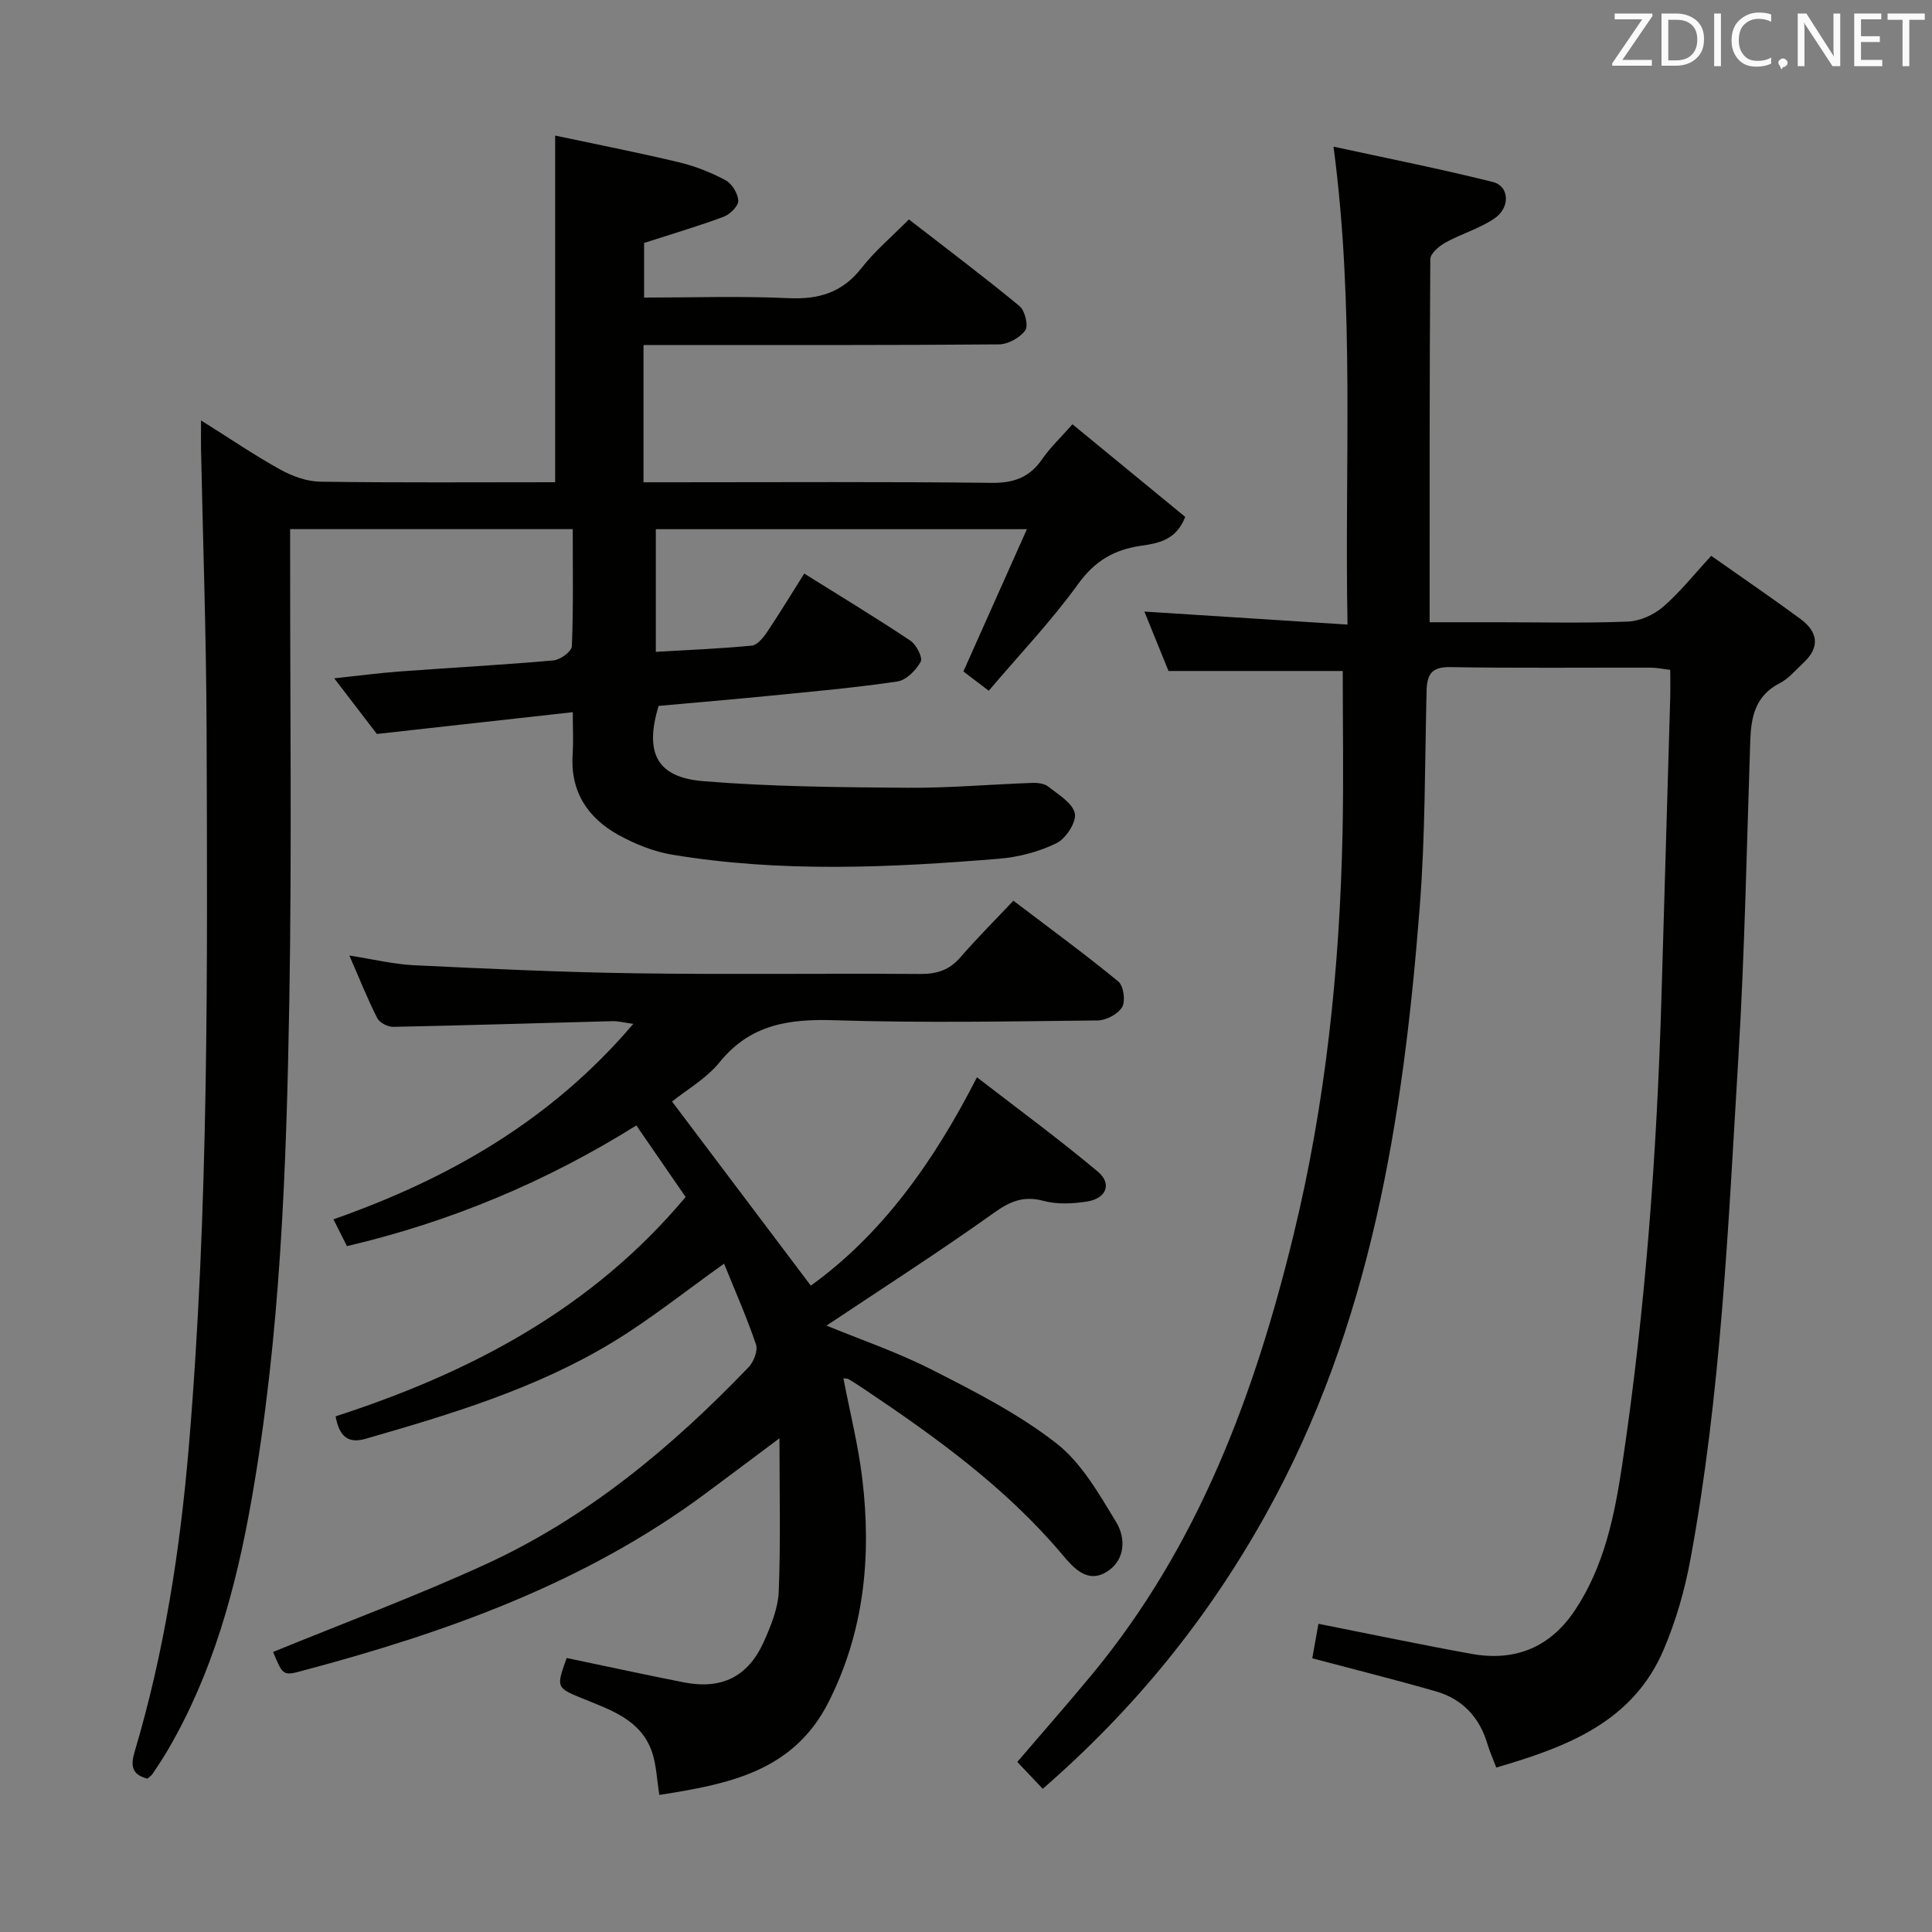 <svg enable-background="new 0 0 400 400" viewBox="0 0 400 400" xmlns="http://www.w3.org/2000/svg"><rect x="0" y="0" width="400" height="400" fill="#808080" stroke="none"/><path d="m118.59 147.45c-13.65 1.52-26.46 2.94-40.56 4.51-2.13-2.78-5.22-6.82-8.83-11.52 4.91-.52 9.23-1.1 13.56-1.42 10.61-.78 21.24-1.35 31.84-2.29 1.4-.12 3.76-1.86 3.8-2.93.32-7.95.18-15.93.18-24.25-19.55 0-38.61 0-58.51 0v5.67c-.02 30.66.36 61.33-.17 91.98-.6 34.74-1.82 69.49-7.91 103.81-3.17 17.86-7.92 35.32-17.18 51.2-1 1.72-2.11 3.39-3.22 5.05-.26.4-.72.67-1.07.99-3.21-.82-3.52-2.62-2.64-5.59 6.13-20.6 9.4-41.68 11.21-63.1 4.17-49.5 3.86-99.1 3.68-148.69-.07-19.31-.75-38.61-1.15-57.92-.03-1.59 0-3.18 0-5.91 6.1 3.83 11.13 7.26 16.43 10.19 2.48 1.37 5.48 2.46 8.26 2.5 16.15.23 32.3.11 48.63.11 0-23.7 0-47.09 0-71.77 8.27 1.76 16.95 3.46 25.56 5.51 3.36.8 6.68 2.11 9.73 3.74 1.32.71 2.57 2.77 2.62 4.25.03 1.1-1.72 2.82-3.04 3.31-5.25 1.96-10.64 3.54-16.46 5.42v11.31c9.93 0 19.9-.34 29.83.12 6.3.3 11.2-1.13 15.19-6.24 2.74-3.51 6.22-6.44 9.81-10.06 7.83 6.07 15.5 11.84 22.9 17.94 1.13.93 1.88 4.08 1.19 5.03-1.1 1.52-3.55 2.88-5.44 2.9-22.49.19-44.99.13-67.49.13-1.96 0-3.92 0-6.11 0v28.42h5.56c22.16 0 44.33-.14 66.49.12 4.65.06 7.91-1.15 10.52-4.95 1.58-2.31 3.67-4.26 6.24-7.18 7.91 6.5 15.66 12.87 23.35 19.18-1.89 4.89-5.71 5.47-9.19 5.98-5.54.81-9.52 3.12-12.96 7.88-5.52 7.65-12.08 14.54-18.53 22.13-2.26-1.72-3.93-2.98-5.25-3.99 4.34-9.72 8.56-19.19 13.15-29.46-26.39 0-51.43 0-76.83 0v25.4c6.74-.4 13.32-.66 19.86-1.29 1.14-.11 2.37-1.62 3.14-2.76 2.59-3.85 5-7.83 7.73-12.16 7.44 4.66 14.81 9.11 21.96 13.88 1.24.82 2.62 3.51 2.15 4.37-.96 1.76-2.98 3.81-4.81 4.09-8.7 1.29-17.47 2.07-26.23 2.94-7.77.77-15.54 1.42-23.23 2.12-2.92 9.69-.42 14.78 9.21 15.58 14.03 1.15 28.16 1.26 42.25 1.37 8.64.07 17.28-.71 25.92-1.01 1.12-.04 2.52.14 3.34.79 2.08 1.65 5.04 3.4 5.46 5.54.36 1.81-1.86 5.21-3.8 6.16-3.64 1.77-7.84 2.88-11.89 3.21-22.58 1.86-45.19 2.9-67.69-.84-3.84-.64-7.69-2.2-11.11-4.09-6.44-3.56-10.01-9.07-9.48-16.77.17-2.49.03-4.97.03-8.64z" fill="#010100"/><path d="m215.89 370.35c-1.9-2.01-3.47-3.67-5.27-5.56 5.26-6.15 10.5-12.1 15.55-18.21 21.95-26.56 33.6-57.93 41.62-90.81 6.68-27.36 9.59-55.3 10.17-83.45.23-11.12.04-22.25.04-33.4-11.45 0-23.48 0-36.07 0-1.48-3.65-3.26-8.02-5-12.3 14.05.9 27.73 1.77 42.06 2.69-.64-33.28 1.54-65.54-2.9-98.95 11.22 2.44 22.17 4.61 33 7.32 3.39.85 3.65 5.26.36 7.52-3.09 2.12-6.88 3.19-10.2 5.03-1.31.73-3.11 2.25-3.12 3.43-.18 24.81-.14 49.63-.14 75.17h14.09c9 0 18.01.22 26.99-.14 2.49-.1 5.35-1.41 7.27-3.06 3.5-3.03 6.42-6.73 9.95-10.55 6.58 4.64 12.61 8.74 18.47 13.06 3.61 2.66 4.14 5.84.6 9.11-1.59 1.47-3.04 3.26-4.9 4.21-5.06 2.58-5.92 6.97-6.09 11.98-.73 21.79-1.14 43.6-2.45 65.36-2.1 34.82-3.58 69.73-9.95 104.13-1.17 6.32-2.99 12.65-5.5 18.55-6.4 15.08-20.07 20.2-34.68 24.47-.72-1.9-1.38-3.35-1.83-4.87-1.64-5.55-5.19-9.33-10.7-10.91-8.26-2.37-16.61-4.46-25.57-6.84.4-2.22.84-4.71 1.28-7.14 10.86 2.15 21.23 4.33 31.65 6.22 9.06 1.64 16.35-1.31 21.52-9.12 6.04-9.13 8.15-19.58 9.73-30.1 4.8-32.09 7.17-64.41 8.12-96.83.6-20.62 1.22-41.24 1.81-61.86.05-1.82.01-3.63.01-5.81-1.54-.18-2.8-.46-4.06-.46-13.83-.03-27.67.12-41.5-.11-3.88-.07-4.8 1.52-4.89 4.91-.37 14.98-.26 30-1.43 44.91-3.41 43.63-10.08 86.47-31.82 125.54-11.93 21.46-27.06 40.22-46.22 56.87z" fill="#010100"/><path d="m56.54 342.02c14.71-6.02 29.63-11.56 44.07-18.18 21-9.63 38.5-24.23 54.39-40.79 1.05-1.1 1.95-3.41 1.52-4.69-1.9-5.61-4.31-11.05-6.61-16.73-8.01 5.7-15.16 11.44-22.92 16.17-15.88 9.67-33.58 14.98-51.31 20.09-3.95 1.14-5.5-.9-6.2-4.65 27.73-9 53-22.13 72.47-45.42-3.22-4.67-6.58-9.57-10.2-14.81-18.73 11.7-38.5 19.96-59.92 24.99-.88-1.76-1.69-3.35-2.79-5.55 23.84-8.38 45.05-20.46 62.08-40.47-1.93-.26-3.13-.59-4.31-.56-15.13.39-30.26.88-45.4 1.18-1.12.02-2.83-.86-3.31-1.81-2.01-3.97-3.66-8.13-5.77-12.96 4.95.77 9.12 1.8 13.34 2.01 15.27.73 30.56 1.45 45.85 1.67 19.66.28 39.32 0 58.98.14 3.43.02 6.03-.78 8.31-3.42 3.37-3.89 7.03-7.54 11-11.75 7.63 5.8 14.84 11.07 21.73 16.73 1.08.89 1.52 4.02.8 5.27-.84 1.45-3.28 2.77-5.04 2.79-18.16.2-36.33.54-54.48-.04-9.44-.3-17.47.82-23.83 8.69-2.75 3.4-6.84 5.71-9.85 8.14 9.61 12.75 19.05 25.28 28.73 38.12 14.54-10.49 25.26-25.25 34.4-43.14 8.49 6.56 16.97 12.79 25.02 19.53 3.02 2.53 1.76 5.6-2.32 6.21-2.92.44-6.12.61-8.91-.15-4.17-1.12-6.96.1-10.37 2.54-11.33 8.08-23.06 15.6-34.57 23.28 6.86 2.83 14.64 5.48 21.89 9.17 8.86 4.51 17.88 9.11 25.66 15.17 5.24 4.07 8.86 10.49 12.42 16.34 2.02 3.31 1.92 7.88-1.93 10.28-4.06 2.54-6.95-.85-9.27-3.6-11.62-13.79-26.03-24.19-40.85-34.13-1.1-.74-2.22-1.46-3.36-2.15-.25-.15-.62-.1-1.06-.16 1.34 6.99 3.09 13.89 3.92 20.89 1.9 15.95.4 31.49-6.98 46.11-7.3 14.47-20.86 17.03-35.05 19.25-.53-3.32-.62-6.17-1.48-8.77-2.2-6.63-8.27-8.7-13.96-11.01-5.94-2.42-5.98-2.32-3.75-8.57 8.04 1.68 16.09 3.43 24.17 5.03 7.88 1.56 13.37-1.1 16.64-8.38 1.48-3.29 2.95-6.9 3.1-10.42.41-10.21.15-20.45.15-31.72-5.8 4.34-10.56 7.91-15.34 11.46-25.01 18.56-53.69 28.76-83.38 36.66-4.06 1.11-4.1.98-6.12-3.88z" fill="#010100"/><g fill="#fafafb"><path d="m342.2 3.2-6.3 9.2h6.1v1.2h-8.2v-.5l6.2-9.1h-5.7v-1.2h7.8v.4z"/><path d="m344 13.7v-10.9h3.1c1.6 0 3 .5 4.1 1.4 1.1 1 1.6 2.2 1.6 3.9s-.5 3-1.6 4-2.5 1.5-4.2 1.5h-3zm1.4-9.6v8.4h1.6c1.4 0 2.5-.4 3.2-1.1.8-.8 1.2-1.8 1.2-3.2s-.4-2.4-1.2-3.1-1.8-1-3.1-1z"/><path d="m356.3 2.8v10.9h-1.4v-10.9z"/><path d="m366.6 13.2c-.8.4-1.8.6-3 .6-1.6 0-2.8-.5-3.7-1.5s-1.4-2.3-1.4-3.9c0-1.7.5-3.2 1.6-4.2s2.4-1.6 4-1.6c1 0 1.9.1 2.6.4v1.5c-.8-.4-1.6-.6-2.6-.6-1.2 0-2.2.4-3 1.2s-1.1 1.9-1.1 3.3c0 1.3.4 2.3 1.1 3.1s1.6 1.1 2.8 1.1c1.1 0 2-.2 2.8-.7v1.3z"/><path d="m368.2 13c0-.3.1-.5.3-.6.2-.2.4-.3.6-.3.3 0 .5.1.7.3s.3.4.3.6-.1.5-.3.6c-.2.2-.4.3-.7.3-.3 1-.5-.1-.6-.3-.2-.2-.3-.4-.3-.6z"/><path d="m381.1 13.7h-1.7l-5.5-8.4c-.2-.2-.3-.5-.4-.7 0 .2.1.8.1 1.5v7.6h-1.4v-10.9h1.8l5.3 8.3c.3.4.4.6.4.8 0-.3-.1-.8-.1-1.6v-7.5h1.4v10.9z"/><path d="m389.7 13.7h-5.8v-10.9h5.6v1.2h-4.2v3.5h3.9v1.2h-3.9v3.7h4.4z"/><path d="m398.4 4.1h-3.1v9.6h-1.4v-9.6h-3.1v-1.3h7.7v1.3z"/></g></svg>